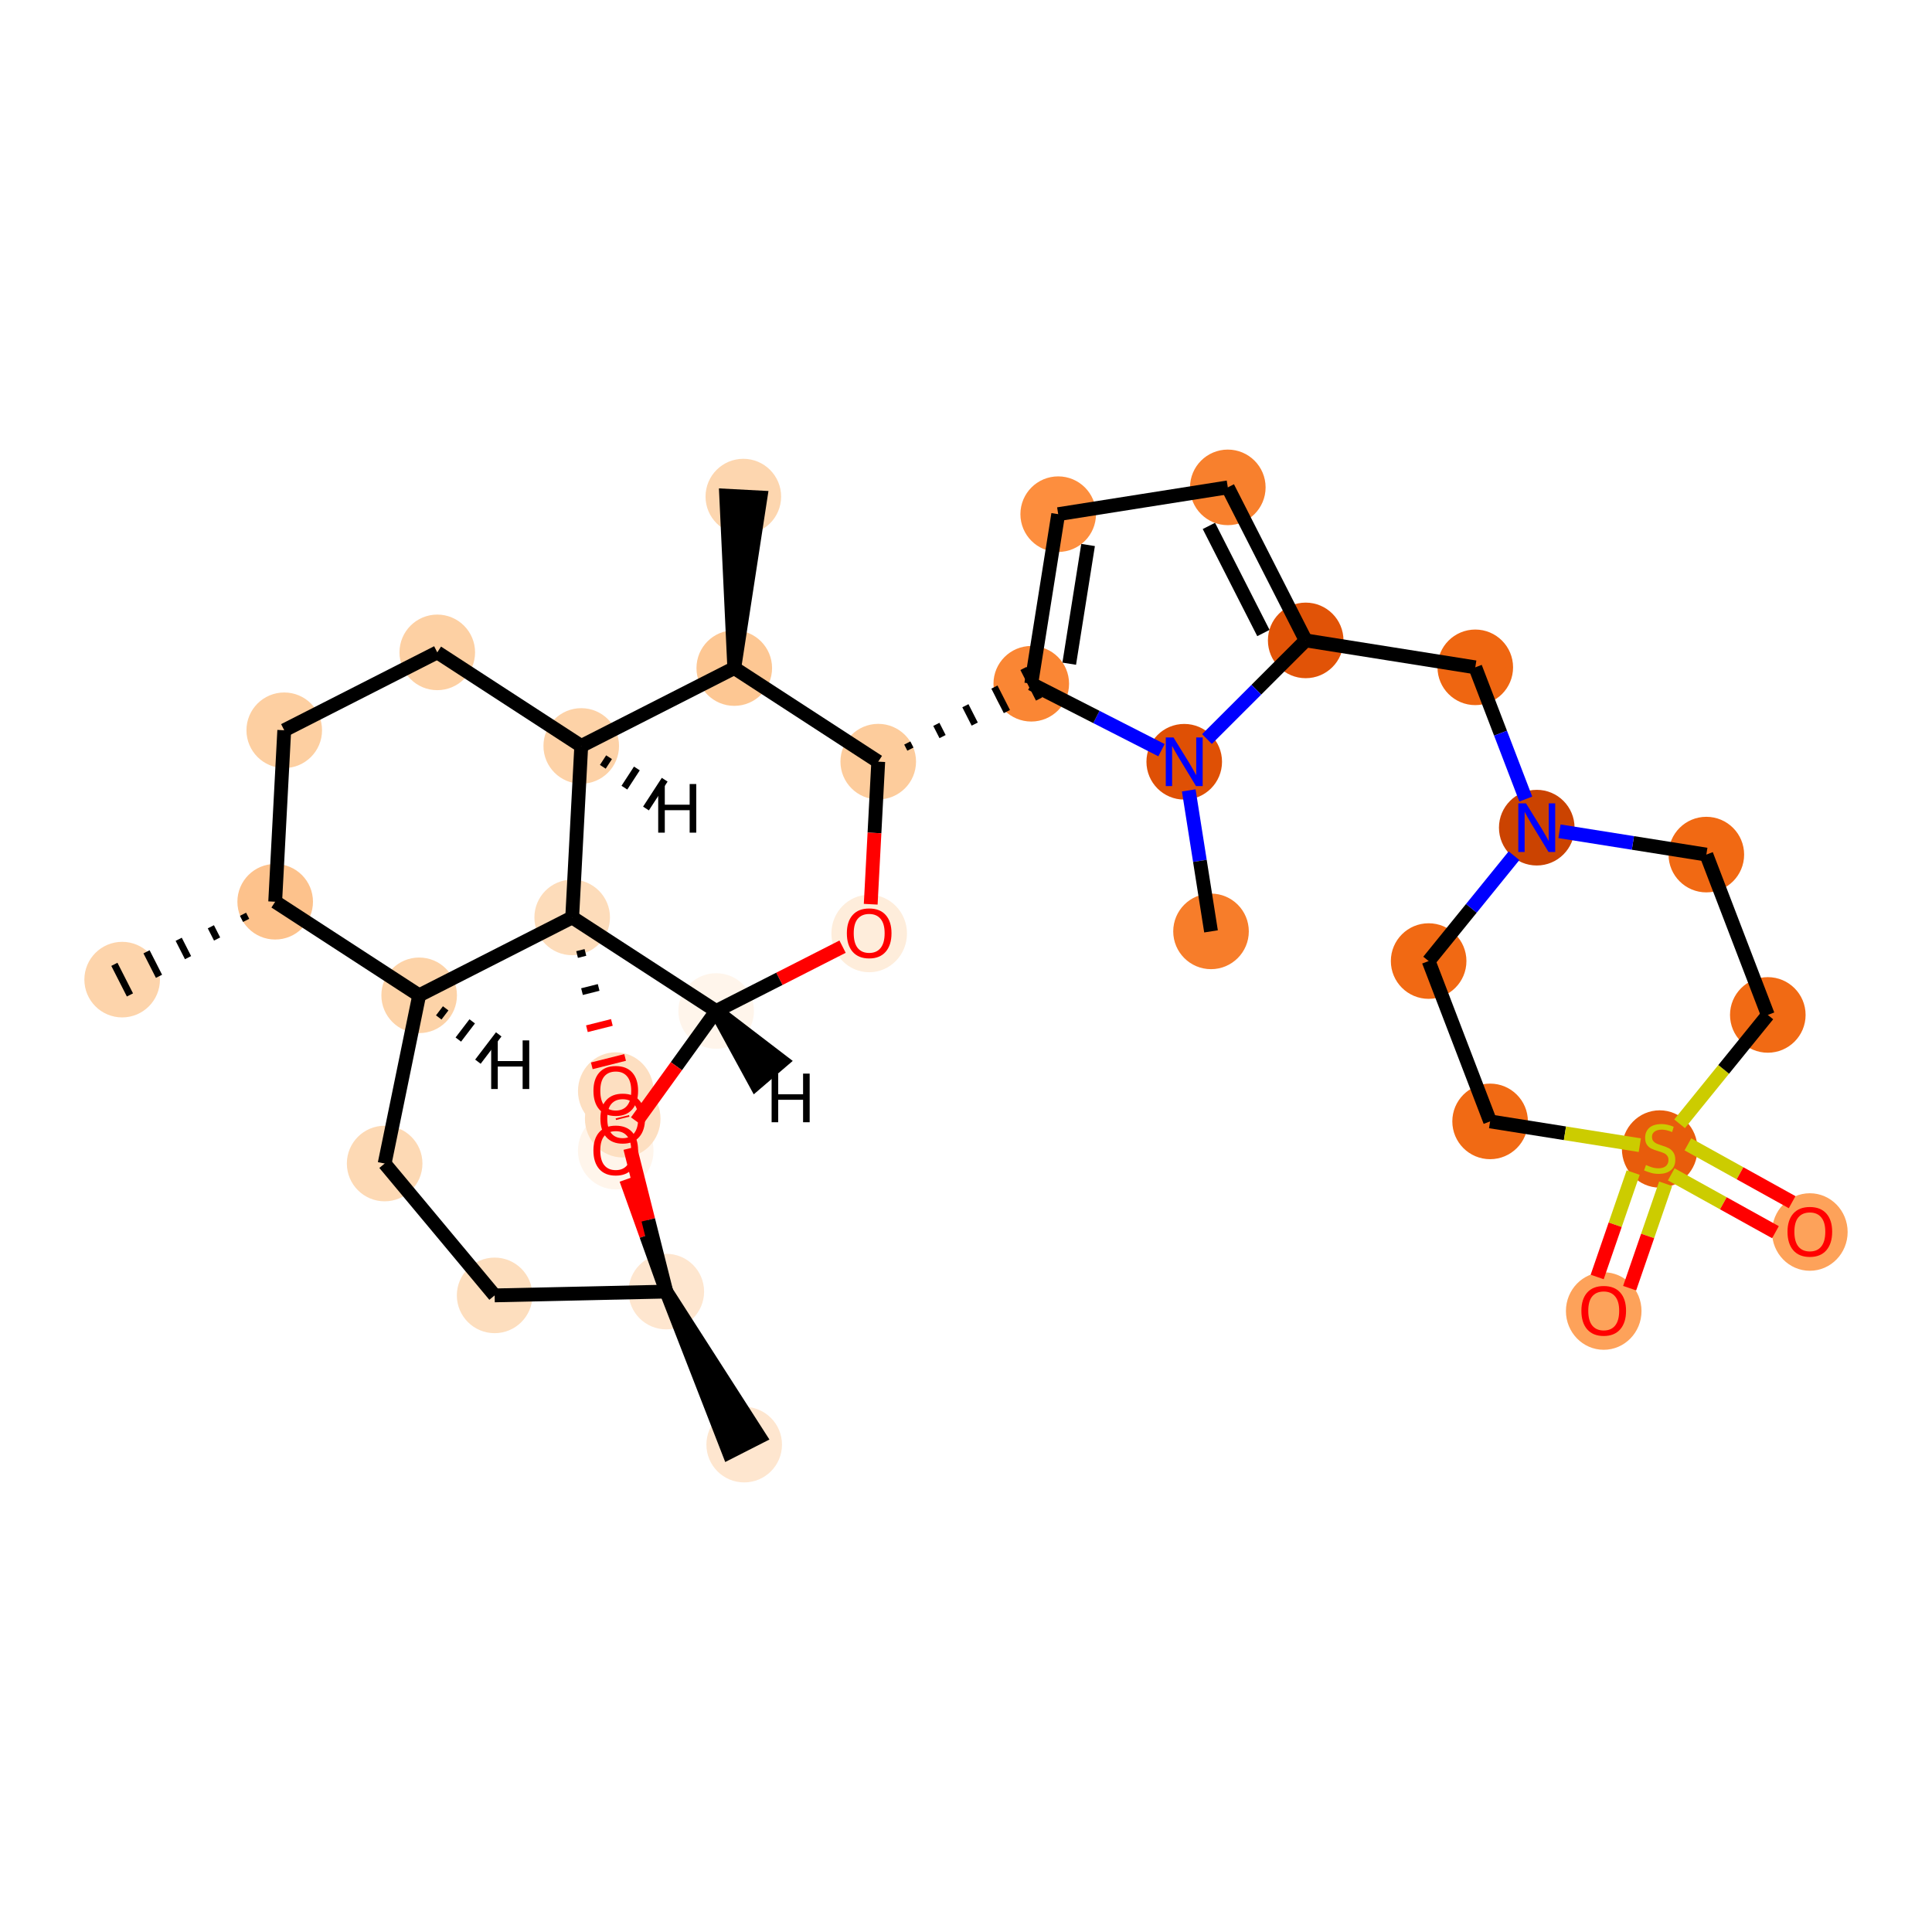 <?xml version='1.0' encoding='iso-8859-1'?>
<svg version='1.1' baseProfile='full'
              xmlns='http://www.w3.org/2000/svg'
                      xmlns:rdkit='http://www.rdkit.org/xml'
                      xmlns:xlink='http://www.w3.org/1999/xlink'
                  xml:space='preserve'
width='280px' height='280px' viewBox='0 0 280 280'>
<!-- END OF HEADER -->
<rect style='opacity:1.0;fill:#FFFFFF;stroke:none' width='280' height='280' x='0' y='0'> </rect>
<ellipse cx='17.704' cy='141.975' rx='4.977' ry='4.977'  style='fill:#FDD4AB;fill-rule:evenodd;stroke:#FDD4AB;stroke-width:1.0px;stroke-linecap:butt;stroke-linejoin:miter;stroke-opacity:1' />
<ellipse cx='39.882' cy='130.687' rx='4.977' ry='4.977'  style='fill:#FDC28C;fill-rule:evenodd;stroke:#FDC28C;stroke-width:1.0px;stroke-linecap:butt;stroke-linejoin:miter;stroke-opacity:1' />
<ellipse cx='41.195' cy='105.836' rx='4.977' ry='4.977'  style='fill:#FDCFA1;fill-rule:evenodd;stroke:#FDCFA1;stroke-width:1.0px;stroke-linecap:butt;stroke-linejoin:miter;stroke-opacity:1' />
<ellipse cx='63.373' cy='94.547' rx='4.977' ry='4.977'  style='fill:#FDD0A3;fill-rule:evenodd;stroke:#FDD0A3;stroke-width:1.0px;stroke-linecap:butt;stroke-linejoin:miter;stroke-opacity:1' />
<ellipse cx='84.238' cy='108.109' rx='4.977' ry='4.977'  style='fill:#FDD2A7;fill-rule:evenodd;stroke:#FDD2A7;stroke-width:1.0px;stroke-linecap:butt;stroke-linejoin:miter;stroke-opacity:1' />
<ellipse cx='106.416' cy='96.821' rx='4.977' ry='4.977'  style='fill:#FDC793;fill-rule:evenodd;stroke:#FDC793;stroke-width:1.0px;stroke-linecap:butt;stroke-linejoin:miter;stroke-opacity:1' />
<ellipse cx='107.729' cy='71.97' rx='4.977' ry='4.977'  style='fill:#FDD6AF;fill-rule:evenodd;stroke:#FDD6AF;stroke-width:1.0px;stroke-linecap:butt;stroke-linejoin:miter;stroke-opacity:1' />
<ellipse cx='127.281' cy='110.383' rx='4.977' ry='4.977'  style='fill:#FDCC9C;fill-rule:evenodd;stroke:#FDCC9C;stroke-width:1.0px;stroke-linecap:butt;stroke-linejoin:miter;stroke-opacity:1' />
<ellipse cx='149.459' cy='99.094' rx='4.977' ry='4.977'  style='fill:#FA8634;fill-rule:evenodd;stroke:#FA8634;stroke-width:1.0px;stroke-linecap:butt;stroke-linejoin:miter;stroke-opacity:1' />
<ellipse cx='153.362' cy='74.517' rx='4.977' ry='4.977'  style='fill:#FD8E3E;fill-rule:evenodd;stroke:#FD8E3E;stroke-width:1.0px;stroke-linecap:butt;stroke-linejoin:miter;stroke-opacity:1' />
<ellipse cx='177.943' cy='70.634' rx='4.977' ry='4.977'  style='fill:#F8802D;fill-rule:evenodd;stroke:#F8802D;stroke-width:1.0px;stroke-linecap:butt;stroke-linejoin:miter;stroke-opacity:1' />
<ellipse cx='189.232' cy='92.812' rx='4.977' ry='4.977'  style='fill:#E15307;fill-rule:evenodd;stroke:#E15307;stroke-width:1.0px;stroke-linecap:butt;stroke-linejoin:miter;stroke-opacity:1' />
<ellipse cx='213.809' cy='96.715' rx='4.977' ry='4.977'  style='fill:#EF6611;fill-rule:evenodd;stroke:#EF6611;stroke-width:1.0px;stroke-linecap:butt;stroke-linejoin:miter;stroke-opacity:1' />
<ellipse cx='222.718' cy='119.951' rx='4.977' ry='4.983'  style='fill:#CB4301;fill-rule:evenodd;stroke:#CB4301;stroke-width:1.0px;stroke-linecap:butt;stroke-linejoin:miter;stroke-opacity:1' />
<ellipse cx='207.049' cy='139.284' rx='4.977' ry='4.977'  style='fill:#F16913;fill-rule:evenodd;stroke:#F16913;stroke-width:1.0px;stroke-linecap:butt;stroke-linejoin:miter;stroke-opacity:1' />
<ellipse cx='215.958' cy='162.521' rx='4.977' ry='4.977'  style='fill:#F16A14;fill-rule:evenodd;stroke:#F16A14;stroke-width:1.0px;stroke-linecap:butt;stroke-linejoin:miter;stroke-opacity:1' />
<ellipse cx='240.535' cy='166.518' rx='4.977' ry='5.103'  style='fill:#E85C0C;fill-rule:evenodd;stroke:#E85C0C;stroke-width:1.0px;stroke-linecap:butt;stroke-linejoin:miter;stroke-opacity:1' />
<ellipse cx='262.296' cy='178.552' rx='4.977' ry='5.117'  style='fill:#FDA25A;fill-rule:evenodd;stroke:#FDA25A;stroke-width:1.0px;stroke-linecap:butt;stroke-linejoin:miter;stroke-opacity:1' />
<ellipse cx='232.423' cy='190.005' rx='4.977' ry='5.117'  style='fill:#FDA25A;fill-rule:evenodd;stroke:#FDA25A;stroke-width:1.0px;stroke-linecap:butt;stroke-linejoin:miter;stroke-opacity:1' />
<ellipse cx='256.204' cy='147.091' rx='4.977' ry='4.977'  style='fill:#F16A14;fill-rule:evenodd;stroke:#F16A14;stroke-width:1.0px;stroke-linecap:butt;stroke-linejoin:miter;stroke-opacity:1' />
<ellipse cx='247.295' cy='123.854' rx='4.977' ry='4.977'  style='fill:#F16913;fill-rule:evenodd;stroke:#F16913;stroke-width:1.0px;stroke-linecap:butt;stroke-linejoin:miter;stroke-opacity:1' />
<ellipse cx='171.628' cy='110.401' rx='4.977' ry='4.983'  style='fill:#DF5005;fill-rule:evenodd;stroke:#DF5005;stroke-width:1.0px;stroke-linecap:butt;stroke-linejoin:miter;stroke-opacity:1' />
<ellipse cx='175.51' cy='134.982' rx='4.977' ry='4.977'  style='fill:#F77D2A;fill-rule:evenodd;stroke:#F77D2A;stroke-width:1.0px;stroke-linecap:butt;stroke-linejoin:miter;stroke-opacity:1' />
<ellipse cx='125.969' cy='135.289' rx='4.977' ry='5.117'  style='fill:#FEEDDB;fill-rule:evenodd;stroke:#FEEDDB;stroke-width:1.0px;stroke-linecap:butt;stroke-linejoin:miter;stroke-opacity:1' />
<ellipse cx='103.791' cy='146.522' rx='4.977' ry='4.977'  style='fill:#FFF5EB;fill-rule:evenodd;stroke:#FFF5EB;stroke-width:1.0px;stroke-linecap:butt;stroke-linejoin:miter;stroke-opacity:1' />
<ellipse cx='89.238' cy='166.764' rx='4.977' ry='5.117'  style='fill:#FFF5EB;fill-rule:evenodd;stroke:#FFF5EB;stroke-width:1.0px;stroke-linecap:butt;stroke-linejoin:miter;stroke-opacity:1' />
<ellipse cx='96.566' cy='187.188' rx='4.977' ry='4.977'  style='fill:#FEE6CF;fill-rule:evenodd;stroke:#FEE6CF;stroke-width:1.0px;stroke-linecap:butt;stroke-linejoin:miter;stroke-opacity:1' />
<ellipse cx='107.855' cy='209.366' rx='4.977' ry='4.977'  style='fill:#FEE6CF;fill-rule:evenodd;stroke:#FEE6CF;stroke-width:1.0px;stroke-linecap:butt;stroke-linejoin:miter;stroke-opacity:1' />
<ellipse cx='71.686' cy='187.737' rx='4.977' ry='4.977'  style='fill:#FDDEBE;fill-rule:evenodd;stroke:#FDDEBE;stroke-width:1.0px;stroke-linecap:butt;stroke-linejoin:miter;stroke-opacity:1' />
<ellipse cx='55.746' cy='168.627' rx='4.977' ry='4.977'  style='fill:#FDD9B4;fill-rule:evenodd;stroke:#FDD9B4;stroke-width:1.0px;stroke-linecap:butt;stroke-linejoin:miter;stroke-opacity:1' />
<ellipse cx='60.748' cy='144.249' rx='4.977' ry='4.977'  style='fill:#FDD3A8;fill-rule:evenodd;stroke:#FDD3A8;stroke-width:1.0px;stroke-linecap:butt;stroke-linejoin:miter;stroke-opacity:1' />
<ellipse cx='82.925' cy='132.96' rx='4.977' ry='4.977'  style='fill:#FDDCBA;fill-rule:evenodd;stroke:#FDDCBA;stroke-width:1.0px;stroke-linecap:butt;stroke-linejoin:miter;stroke-opacity:1' />
<ellipse cx='89.242' cy='158.126' rx='4.977' ry='5.117'  style='fill:#FDDFC1;fill-rule:evenodd;stroke:#FDDFC1;stroke-width:1.0px;stroke-linecap:butt;stroke-linejoin:miter;stroke-opacity:1' />
<ellipse cx='90.249' cy='162.132' rx='4.977' ry='5.117'  style='fill:#FDDFC1;fill-rule:evenodd;stroke:#FDDFC1;stroke-width:1.0px;stroke-linecap:butt;stroke-linejoin:miter;stroke-opacity:1' />
<path class='bond-0 atom-1 atom-0' d='M 35.221,132.501 L 35.672,133.388' style='fill:none;fill-rule:evenodd;stroke:#000000;stroke-width:1.0px;stroke-linecap:butt;stroke-linejoin:miter;stroke-opacity:1' />
<path class='bond-0 atom-1 atom-0' d='M 30.56,134.315 L 31.463,136.089' style='fill:none;fill-rule:evenodd;stroke:#000000;stroke-width:1.0px;stroke-linecap:butt;stroke-linejoin:miter;stroke-opacity:1' />
<path class='bond-0 atom-1 atom-0' d='M 25.898,136.129 L 27.253,138.791' style='fill:none;fill-rule:evenodd;stroke:#000000;stroke-width:1.0px;stroke-linecap:butt;stroke-linejoin:miter;stroke-opacity:1' />
<path class='bond-0 atom-1 atom-0' d='M 21.237,137.943 L 23.043,141.492' style='fill:none;fill-rule:evenodd;stroke:#000000;stroke-width:1.0px;stroke-linecap:butt;stroke-linejoin:miter;stroke-opacity:1' />
<path class='bond-0 atom-1 atom-0' d='M 16.576,139.758 L 18.833,144.193' style='fill:none;fill-rule:evenodd;stroke:#000000;stroke-width:1.0px;stroke-linecap:butt;stroke-linejoin:miter;stroke-opacity:1' />
<path class='bond-1 atom-1 atom-2' d='M 39.882,130.687 L 41.195,105.836' style='fill:none;fill-rule:evenodd;stroke:#000000;stroke-width:2.0px;stroke-linecap:butt;stroke-linejoin:miter;stroke-opacity:1' />
<path class='bond-33 atom-30 atom-1' d='M 60.748,144.249 L 39.882,130.687' style='fill:none;fill-rule:evenodd;stroke:#000000;stroke-width:2.0px;stroke-linecap:butt;stroke-linejoin:miter;stroke-opacity:1' />
<path class='bond-2 atom-2 atom-3' d='M 41.195,105.836 L 63.373,94.547' style='fill:none;fill-rule:evenodd;stroke:#000000;stroke-width:2.0px;stroke-linecap:butt;stroke-linejoin:miter;stroke-opacity:1' />
<path class='bond-3 atom-3 atom-4' d='M 63.373,94.547 L 84.238,108.109' style='fill:none;fill-rule:evenodd;stroke:#000000;stroke-width:2.0px;stroke-linecap:butt;stroke-linejoin:miter;stroke-opacity:1' />
<path class='bond-4 atom-4 atom-5' d='M 84.238,108.109 L 106.416,96.821' style='fill:none;fill-rule:evenodd;stroke:#000000;stroke-width:2.0px;stroke-linecap:butt;stroke-linejoin:miter;stroke-opacity:1' />
<path class='bond-34 atom-31 atom-4' d='M 82.925,132.96 L 84.238,108.109' style='fill:none;fill-rule:evenodd;stroke:#000000;stroke-width:2.0px;stroke-linecap:butt;stroke-linejoin:miter;stroke-opacity:1' />
<path class='bond-39 atom-4 atom-34' d='M 87.365,111.131 L 88.269,109.74' style='fill:none;fill-rule:evenodd;stroke:#000000;stroke-width:1.0px;stroke-linecap:butt;stroke-linejoin:miter;stroke-opacity:1' />
<path class='bond-39 atom-4 atom-34' d='M 90.493,114.153 L 92.301,111.371' style='fill:none;fill-rule:evenodd;stroke:#000000;stroke-width:1.0px;stroke-linecap:butt;stroke-linejoin:miter;stroke-opacity:1' />
<path class='bond-39 atom-4 atom-34' d='M 93.62,117.175 L 96.332,113.002' style='fill:none;fill-rule:evenodd;stroke:#000000;stroke-width:1.0px;stroke-linecap:butt;stroke-linejoin:miter;stroke-opacity:1' />
<path class='bond-5 atom-5 atom-6' d='M 106.416,96.821 L 110.214,72.101 L 105.243,71.838 Z' style='fill:#000000;fill-rule:evenodd;fill-opacity:1;stroke:#000000;stroke-width:2.0px;stroke-linecap:butt;stroke-linejoin:miter;stroke-opacity:1;' />
<path class='bond-6 atom-5 atom-7' d='M 106.416,96.821 L 127.281,110.383' style='fill:none;fill-rule:evenodd;stroke:#000000;stroke-width:2.0px;stroke-linecap:butt;stroke-linejoin:miter;stroke-opacity:1' />
<path class='bond-7 atom-7 atom-8' d='M 131.943,108.569 L 131.491,107.682' style='fill:none;fill-rule:evenodd;stroke:#000000;stroke-width:1.0px;stroke-linecap:butt;stroke-linejoin:miter;stroke-opacity:1' />
<path class='bond-7 atom-7 atom-8' d='M 136.604,106.754 L 135.701,104.98' style='fill:none;fill-rule:evenodd;stroke:#000000;stroke-width:1.0px;stroke-linecap:butt;stroke-linejoin:miter;stroke-opacity:1' />
<path class='bond-7 atom-7 atom-8' d='M 141.265,104.94 L 139.911,102.279' style='fill:none;fill-rule:evenodd;stroke:#000000;stroke-width:1.0px;stroke-linecap:butt;stroke-linejoin:miter;stroke-opacity:1' />
<path class='bond-7 atom-7 atom-8' d='M 145.927,103.126 L 144.12,99.578' style='fill:none;fill-rule:evenodd;stroke:#000000;stroke-width:1.0px;stroke-linecap:butt;stroke-linejoin:miter;stroke-opacity:1' />
<path class='bond-7 atom-7 atom-8' d='M 150.588,101.312 L 148.33,96.876' style='fill:none;fill-rule:evenodd;stroke:#000000;stroke-width:1.0px;stroke-linecap:butt;stroke-linejoin:miter;stroke-opacity:1' />
<path class='bond-22 atom-7 atom-23' d='M 127.281,110.383 L 126.735,120.715' style='fill:none;fill-rule:evenodd;stroke:#000000;stroke-width:2.0px;stroke-linecap:butt;stroke-linejoin:miter;stroke-opacity:1' />
<path class='bond-22 atom-7 atom-23' d='M 126.735,120.715 L 126.19,131.048' style='fill:none;fill-rule:evenodd;stroke:#FF0000;stroke-width:2.0px;stroke-linecap:butt;stroke-linejoin:miter;stroke-opacity:1' />
<path class='bond-8 atom-8 atom-9' d='M 149.459,99.094 L 153.362,74.517' style='fill:none;fill-rule:evenodd;stroke:#000000;stroke-width:2.0px;stroke-linecap:butt;stroke-linejoin:miter;stroke-opacity:1' />
<path class='bond-8 atom-8 atom-9' d='M 154.96,96.188 L 157.692,78.984' style='fill:none;fill-rule:evenodd;stroke:#000000;stroke-width:2.0px;stroke-linecap:butt;stroke-linejoin:miter;stroke-opacity:1' />
<path class='bond-35 atom-21 atom-8' d='M 168.333,108.721 L 158.896,103.907' style='fill:none;fill-rule:evenodd;stroke:#0000FF;stroke-width:2.0px;stroke-linecap:butt;stroke-linejoin:miter;stroke-opacity:1' />
<path class='bond-35 atom-21 atom-8' d='M 158.896,103.907 L 149.459,99.094' style='fill:none;fill-rule:evenodd;stroke:#000000;stroke-width:2.0px;stroke-linecap:butt;stroke-linejoin:miter;stroke-opacity:1' />
<path class='bond-9 atom-9 atom-10' d='M 153.362,74.517 L 177.943,70.634' style='fill:none;fill-rule:evenodd;stroke:#000000;stroke-width:2.0px;stroke-linecap:butt;stroke-linejoin:miter;stroke-opacity:1' />
<path class='bond-10 atom-10 atom-11' d='M 177.943,70.634 L 189.232,92.812' style='fill:none;fill-rule:evenodd;stroke:#000000;stroke-width:2.0px;stroke-linecap:butt;stroke-linejoin:miter;stroke-opacity:1' />
<path class='bond-10 atom-10 atom-11' d='M 175.201,76.218 L 183.103,91.743' style='fill:none;fill-rule:evenodd;stroke:#000000;stroke-width:2.0px;stroke-linecap:butt;stroke-linejoin:miter;stroke-opacity:1' />
<path class='bond-11 atom-11 atom-12' d='M 189.232,92.812 L 213.809,96.715' style='fill:none;fill-rule:evenodd;stroke:#000000;stroke-width:2.0px;stroke-linecap:butt;stroke-linejoin:miter;stroke-opacity:1' />
<path class='bond-20 atom-11 atom-21' d='M 189.232,92.812 L 182.077,99.96' style='fill:none;fill-rule:evenodd;stroke:#000000;stroke-width:2.0px;stroke-linecap:butt;stroke-linejoin:miter;stroke-opacity:1' />
<path class='bond-20 atom-11 atom-21' d='M 182.077,99.96 L 174.922,107.109' style='fill:none;fill-rule:evenodd;stroke:#0000FF;stroke-width:2.0px;stroke-linecap:butt;stroke-linejoin:miter;stroke-opacity:1' />
<path class='bond-12 atom-12 atom-13' d='M 213.809,96.715 L 217.469,106.26' style='fill:none;fill-rule:evenodd;stroke:#000000;stroke-width:2.0px;stroke-linecap:butt;stroke-linejoin:miter;stroke-opacity:1' />
<path class='bond-12 atom-12 atom-13' d='M 217.469,106.26 L 221.128,115.805' style='fill:none;fill-rule:evenodd;stroke:#0000FF;stroke-width:2.0px;stroke-linecap:butt;stroke-linejoin:miter;stroke-opacity:1' />
<path class='bond-13 atom-13 atom-14' d='M 219.423,124.016 L 213.236,131.65' style='fill:none;fill-rule:evenodd;stroke:#0000FF;stroke-width:2.0px;stroke-linecap:butt;stroke-linejoin:miter;stroke-opacity:1' />
<path class='bond-13 atom-13 atom-14' d='M 213.236,131.65 L 207.049,139.284' style='fill:none;fill-rule:evenodd;stroke:#000000;stroke-width:2.0px;stroke-linecap:butt;stroke-linejoin:miter;stroke-opacity:1' />
<path class='bond-37 atom-20 atom-13' d='M 247.295,123.854 L 236.654,122.164' style='fill:none;fill-rule:evenodd;stroke:#000000;stroke-width:2.0px;stroke-linecap:butt;stroke-linejoin:miter;stroke-opacity:1' />
<path class='bond-37 atom-20 atom-13' d='M 236.654,122.164 L 226.013,120.474' style='fill:none;fill-rule:evenodd;stroke:#0000FF;stroke-width:2.0px;stroke-linecap:butt;stroke-linejoin:miter;stroke-opacity:1' />
<path class='bond-14 atom-14 atom-15' d='M 207.049,139.284 L 215.958,162.521' style='fill:none;fill-rule:evenodd;stroke:#000000;stroke-width:2.0px;stroke-linecap:butt;stroke-linejoin:miter;stroke-opacity:1' />
<path class='bond-15 atom-15 atom-16' d='M 215.958,162.521 L 226.805,164.243' style='fill:none;fill-rule:evenodd;stroke:#000000;stroke-width:2.0px;stroke-linecap:butt;stroke-linejoin:miter;stroke-opacity:1' />
<path class='bond-15 atom-15 atom-16' d='M 226.805,164.243 L 237.653,165.966' style='fill:none;fill-rule:evenodd;stroke:#CCCC00;stroke-width:2.0px;stroke-linecap:butt;stroke-linejoin:miter;stroke-opacity:1' />
<path class='bond-16 atom-16 atom-17' d='M 242.21,170.199 L 249.761,174.389' style='fill:none;fill-rule:evenodd;stroke:#CCCC00;stroke-width:2.0px;stroke-linecap:butt;stroke-linejoin:miter;stroke-opacity:1' />
<path class='bond-16 atom-16 atom-17' d='M 249.761,174.389 L 257.313,178.579' style='fill:none;fill-rule:evenodd;stroke:#FF0000;stroke-width:2.0px;stroke-linecap:butt;stroke-linejoin:miter;stroke-opacity:1' />
<path class='bond-16 atom-16 atom-17' d='M 244.624,165.847 L 252.176,170.037' style='fill:none;fill-rule:evenodd;stroke:#CCCC00;stroke-width:2.0px;stroke-linecap:butt;stroke-linejoin:miter;stroke-opacity:1' />
<path class='bond-16 atom-16 atom-17' d='M 252.176,170.037 L 259.728,174.227' style='fill:none;fill-rule:evenodd;stroke:#FF0000;stroke-width:2.0px;stroke-linecap:butt;stroke-linejoin:miter;stroke-opacity:1' />
<path class='bond-17 atom-16 atom-18' d='M 236.691,169.938 L 234.083,177.503' style='fill:none;fill-rule:evenodd;stroke:#CCCC00;stroke-width:2.0px;stroke-linecap:butt;stroke-linejoin:miter;stroke-opacity:1' />
<path class='bond-17 atom-16 atom-18' d='M 234.083,177.503 L 231.475,185.068' style='fill:none;fill-rule:evenodd;stroke:#FF0000;stroke-width:2.0px;stroke-linecap:butt;stroke-linejoin:miter;stroke-opacity:1' />
<path class='bond-17 atom-16 atom-18' d='M 241.397,171.56 L 238.788,179.125' style='fill:none;fill-rule:evenodd;stroke:#CCCC00;stroke-width:2.0px;stroke-linecap:butt;stroke-linejoin:miter;stroke-opacity:1' />
<path class='bond-17 atom-16 atom-18' d='M 238.788,179.125 L 236.18,186.69' style='fill:none;fill-rule:evenodd;stroke:#FF0000;stroke-width:2.0px;stroke-linecap:butt;stroke-linejoin:miter;stroke-opacity:1' />
<path class='bond-18 atom-16 atom-19' d='M 243.417,162.868 L 249.811,154.979' style='fill:none;fill-rule:evenodd;stroke:#CCCC00;stroke-width:2.0px;stroke-linecap:butt;stroke-linejoin:miter;stroke-opacity:1' />
<path class='bond-18 atom-16 atom-19' d='M 249.811,154.979 L 256.204,147.091' style='fill:none;fill-rule:evenodd;stroke:#000000;stroke-width:2.0px;stroke-linecap:butt;stroke-linejoin:miter;stroke-opacity:1' />
<path class='bond-19 atom-19 atom-20' d='M 256.204,147.091 L 247.295,123.854' style='fill:none;fill-rule:evenodd;stroke:#000000;stroke-width:2.0px;stroke-linecap:butt;stroke-linejoin:miter;stroke-opacity:1' />
<path class='bond-21 atom-21 atom-22' d='M 172.283,114.547 L 173.896,124.764' style='fill:none;fill-rule:evenodd;stroke:#0000FF;stroke-width:2.0px;stroke-linecap:butt;stroke-linejoin:miter;stroke-opacity:1' />
<path class='bond-21 atom-21 atom-22' d='M 173.896,124.764 L 175.51,134.982' style='fill:none;fill-rule:evenodd;stroke:#000000;stroke-width:2.0px;stroke-linecap:butt;stroke-linejoin:miter;stroke-opacity:1' />
<path class='bond-23 atom-23 atom-24' d='M 122.111,137.197 L 112.951,141.86' style='fill:none;fill-rule:evenodd;stroke:#FF0000;stroke-width:2.0px;stroke-linecap:butt;stroke-linejoin:miter;stroke-opacity:1' />
<path class='bond-23 atom-23 atom-24' d='M 112.951,141.86 L 103.791,146.522' style='fill:none;fill-rule:evenodd;stroke:#000000;stroke-width:2.0px;stroke-linecap:butt;stroke-linejoin:miter;stroke-opacity:1' />
<path class='bond-24 atom-24 atom-25' d='M 103.791,146.522 L 98.023,154.523' style='fill:none;fill-rule:evenodd;stroke:#000000;stroke-width:2.0px;stroke-linecap:butt;stroke-linejoin:miter;stroke-opacity:1' />
<path class='bond-24 atom-24 atom-25' d='M 98.023,154.523 L 92.255,162.524' style='fill:none;fill-rule:evenodd;stroke:#FF0000;stroke-width:2.0px;stroke-linecap:butt;stroke-linejoin:miter;stroke-opacity:1' />
<path class='bond-36 atom-31 atom-24' d='M 82.925,132.96 L 103.791,146.522' style='fill:none;fill-rule:evenodd;stroke:#000000;stroke-width:2.0px;stroke-linecap:butt;stroke-linejoin:miter;stroke-opacity:1' />
<path class='bond-40 atom-24 atom-35' d='M 103.791,146.522 L 109.524,157.038 L 113.303,153.799 Z' style='fill:#000000;fill-rule:evenodd;fill-opacity:1;stroke:#000000;stroke-width:2.0px;stroke-linecap:butt;stroke-linejoin:miter;stroke-opacity:1;' />
<path class='bond-25 atom-25 atom-26' d='M 90.747,170.926 L 93.656,179.057' style='fill:none;fill-rule:evenodd;stroke:#FF0000;stroke-width:2.0px;stroke-linecap:butt;stroke-linejoin:miter;stroke-opacity:1' />
<path class='bond-25 atom-25 atom-26' d='M 93.656,179.057 L 96.566,187.188' style='fill:none;fill-rule:evenodd;stroke:#000000;stroke-width:2.0px;stroke-linecap:butt;stroke-linejoin:miter;stroke-opacity:1' />
<path class='bond-26 atom-26 atom-27' d='M 96.566,187.188 L 105.637,210.495 L 110.072,208.237 Z' style='fill:#000000;fill-rule:evenodd;fill-opacity:1;stroke:#000000;stroke-width:2.0px;stroke-linecap:butt;stroke-linejoin:miter;stroke-opacity:1;' />
<path class='bond-27 atom-26 atom-28' d='M 96.566,187.188 L 71.686,187.737' style='fill:none;fill-rule:evenodd;stroke:#000000;stroke-width:2.0px;stroke-linecap:butt;stroke-linejoin:miter;stroke-opacity:1' />
<path class='bond-38 atom-33 atom-26' d='M 91.336,166.398 L 93.951,176.793' style='fill:none;fill-rule:evenodd;stroke:#FF0000;stroke-width:2.0px;stroke-linecap:butt;stroke-linejoin:miter;stroke-opacity:1' />
<path class='bond-38 atom-33 atom-26' d='M 93.951,176.793 L 96.566,187.188' style='fill:none;fill-rule:evenodd;stroke:#000000;stroke-width:2.0px;stroke-linecap:butt;stroke-linejoin:miter;stroke-opacity:1' />
<path class='bond-28 atom-28 atom-29' d='M 71.686,187.737 L 55.746,168.627' style='fill:none;fill-rule:evenodd;stroke:#000000;stroke-width:2.0px;stroke-linecap:butt;stroke-linejoin:miter;stroke-opacity:1' />
<path class='bond-29 atom-29 atom-30' d='M 55.746,168.627 L 60.748,144.249' style='fill:none;fill-rule:evenodd;stroke:#000000;stroke-width:2.0px;stroke-linecap:butt;stroke-linejoin:miter;stroke-opacity:1' />
<path class='bond-30 atom-30 atom-31' d='M 60.748,144.249 L 82.925,132.96' style='fill:none;fill-rule:evenodd;stroke:#000000;stroke-width:2.0px;stroke-linecap:butt;stroke-linejoin:miter;stroke-opacity:1' />
<path class='bond-41 atom-30 atom-36' d='M 63.586,147.455 L 64.591,146.135' style='fill:none;fill-rule:evenodd;stroke:#000000;stroke-width:1.0px;stroke-linecap:butt;stroke-linejoin:miter;stroke-opacity:1' />
<path class='bond-41 atom-30 atom-36' d='M 66.424,150.661 L 68.435,148.022' style='fill:none;fill-rule:evenodd;stroke:#000000;stroke-width:1.0px;stroke-linecap:butt;stroke-linejoin:miter;stroke-opacity:1' />
<path class='bond-41 atom-30 atom-36' d='M 69.263,153.867 L 72.279,149.908' style='fill:none;fill-rule:evenodd;stroke:#000000;stroke-width:1.0px;stroke-linecap:butt;stroke-linejoin:miter;stroke-opacity:1' />
<path class='bond-31 atom-31 atom-32' d='M 83.636,138.337 L 84.843,138.033' style='fill:none;fill-rule:evenodd;stroke:#000000;stroke-width:1.0px;stroke-linecap:butt;stroke-linejoin:miter;stroke-opacity:1' />
<path class='bond-31 atom-31 atom-32' d='M 84.347,143.714 L 86.761,143.107' style='fill:none;fill-rule:evenodd;stroke:#000000;stroke-width:1.0px;stroke-linecap:butt;stroke-linejoin:miter;stroke-opacity:1' />
<path class='bond-31 atom-31 atom-32' d='M 85.058,149.091 L 88.678,148.18' style='fill:none;fill-rule:evenodd;stroke:#FF0000;stroke-width:1.0px;stroke-linecap:butt;stroke-linejoin:miter;stroke-opacity:1' />
<path class='bond-31 atom-31 atom-32' d='M 85.769,154.467 L 90.596,153.253' style='fill:none;fill-rule:evenodd;stroke:#FF0000;stroke-width:1.0px;stroke-linecap:butt;stroke-linejoin:miter;stroke-opacity:1' />
<path class='bond-32 atom-32 atom-33' d='M 90.192,161.848 L 90.249,162.077' style='fill:none;fill-rule:evenodd;stroke:#FF0000;stroke-width:2.0px;stroke-linecap:butt;stroke-linejoin:miter;stroke-opacity:1' />
<path  class='atom-13' d='M 221.16 116.427
L 223.469 120.16
Q 223.698 120.528, 224.067 121.195
Q 224.435 121.862, 224.455 121.902
L 224.455 116.427
L 225.391 116.427
L 225.391 123.475
L 224.425 123.475
L 221.946 119.394
Q 221.658 118.916, 221.349 118.368
Q 221.051 117.821, 220.961 117.652
L 220.961 123.475
L 220.045 123.475
L 220.045 116.427
L 221.16 116.427
' fill='#0000FF'/>
<path  class='atom-16' d='M 238.544 168.843
Q 238.624 168.873, 238.952 169.012
Q 239.281 169.151, 239.639 169.241
Q 240.008 169.321, 240.366 169.321
Q 241.033 169.321, 241.421 169.002
Q 241.809 168.673, 241.809 168.106
Q 241.809 167.718, 241.61 167.479
Q 241.421 167.24, 241.122 167.111
Q 240.824 166.981, 240.326 166.832
Q 239.699 166.643, 239.321 166.464
Q 238.952 166.284, 238.684 165.906
Q 238.425 165.528, 238.425 164.891
Q 238.425 164.005, 239.022 163.457
Q 239.629 162.91, 240.824 162.91
Q 241.64 162.91, 242.566 163.298
L 242.337 164.065
Q 241.491 163.716, 240.854 163.716
Q 240.167 163.716, 239.789 164.005
Q 239.41 164.284, 239.42 164.771
Q 239.42 165.15, 239.609 165.379
Q 239.808 165.608, 240.087 165.737
Q 240.376 165.866, 240.854 166.016
Q 241.491 166.215, 241.869 166.414
Q 242.247 166.613, 242.516 167.021
Q 242.795 167.419, 242.795 168.106
Q 242.795 169.082, 242.138 169.609
Q 241.491 170.127, 240.406 170.127
Q 239.779 170.127, 239.301 169.987
Q 238.833 169.858, 238.276 169.629
L 238.544 168.843
' fill='#CCCC00'/>
<path  class='atom-17' d='M 259.06 178.517
Q 259.06 176.825, 259.897 175.88
Q 260.733 174.934, 262.296 174.934
Q 263.858 174.934, 264.695 175.88
Q 265.531 176.825, 265.531 178.517
Q 265.531 180.23, 264.685 181.205
Q 263.839 182.171, 262.296 182.171
Q 260.743 182.171, 259.897 181.205
Q 259.06 180.24, 259.06 178.517
M 262.296 181.374
Q 263.371 181.374, 263.948 180.658
Q 264.535 179.931, 264.535 178.517
Q 264.535 177.134, 263.948 176.437
Q 263.371 175.73, 262.296 175.73
Q 261.221 175.73, 260.633 176.427
Q 260.056 177.124, 260.056 178.517
Q 260.056 179.941, 260.633 180.658
Q 261.221 181.374, 262.296 181.374
' fill='#FF0000'/>
<path  class='atom-18' d='M 229.188 189.97
Q 229.188 188.278, 230.025 187.332
Q 230.861 186.387, 232.423 186.387
Q 233.986 186.387, 234.822 187.332
Q 235.659 188.278, 235.659 189.97
Q 235.659 191.682, 234.813 192.658
Q 233.966 193.623, 232.423 193.623
Q 230.871 193.623, 230.025 192.658
Q 229.188 191.692, 229.188 189.97
M 232.423 192.827
Q 233.499 192.827, 234.076 192.11
Q 234.663 191.384, 234.663 189.97
Q 234.663 188.587, 234.076 187.89
Q 233.499 187.183, 232.423 187.183
Q 231.348 187.183, 230.761 187.88
Q 230.184 188.577, 230.184 189.97
Q 230.184 191.394, 230.761 192.11
Q 231.348 192.827, 232.423 192.827
' fill='#FF0000'/>
<path  class='atom-21' d='M 170.07 106.877
L 172.379 110.61
Q 172.608 110.978, 172.976 111.645
Q 173.345 112.312, 173.365 112.352
L 173.365 106.877
L 174.3 106.877
L 174.3 113.925
L 173.335 113.925
L 170.856 109.844
Q 170.567 109.366, 170.259 108.818
Q 169.96 108.271, 169.871 108.102
L 169.871 113.925
L 168.955 113.925
L 168.955 106.877
L 170.07 106.877
' fill='#0000FF'/>
<path  class='atom-23' d='M 122.733 135.254
Q 122.733 133.561, 123.57 132.616
Q 124.406 131.67, 125.969 131.67
Q 127.531 131.67, 128.367 132.616
Q 129.204 133.561, 129.204 135.254
Q 129.204 136.966, 128.358 137.941
Q 127.511 138.907, 125.969 138.907
Q 124.416 138.907, 123.57 137.941
Q 122.733 136.976, 122.733 135.254
M 125.969 138.111
Q 127.044 138.111, 127.621 137.394
Q 128.208 136.667, 128.208 135.254
Q 128.208 133.87, 127.621 133.173
Q 127.044 132.467, 125.969 132.467
Q 124.893 132.467, 124.306 133.163
Q 123.729 133.86, 123.729 135.254
Q 123.729 136.677, 124.306 137.394
Q 124.893 138.111, 125.969 138.111
' fill='#FF0000'/>
<path  class='atom-25' d='M 86.003 166.729
Q 86.003 165.037, 86.839 164.091
Q 87.675 163.146, 89.238 163.146
Q 90.8 163.146, 91.637 164.091
Q 92.473 165.037, 92.473 166.729
Q 92.473 168.441, 91.627 169.417
Q 90.781 170.382, 89.238 170.382
Q 87.685 170.382, 86.839 169.417
Q 86.003 168.451, 86.003 166.729
M 89.238 169.586
Q 90.313 169.586, 90.89 168.869
Q 91.477 168.143, 91.477 166.729
Q 91.477 165.346, 90.89 164.649
Q 90.313 163.942, 89.238 163.942
Q 88.163 163.942, 87.575 164.639
Q 86.998 165.336, 86.998 166.729
Q 86.998 168.153, 87.575 168.869
Q 88.163 169.586, 89.238 169.586
' fill='#FF0000'/>
<path  class='atom-32' d='M 86.007 158.091
Q 86.007 156.399, 86.843 155.453
Q 87.679 154.508, 89.242 154.508
Q 90.805 154.508, 91.641 155.453
Q 92.477 156.399, 92.477 158.091
Q 92.477 159.803, 91.631 160.779
Q 90.785 161.744, 89.242 161.744
Q 87.689 161.744, 86.843 160.779
Q 86.007 159.813, 86.007 158.091
M 89.242 160.948
Q 90.317 160.948, 90.894 160.231
Q 91.481 159.505, 91.481 158.091
Q 91.481 156.707, 90.894 156.011
Q 90.317 155.304, 89.242 155.304
Q 88.167 155.304, 87.579 156.001
Q 87.002 156.698, 87.002 158.091
Q 87.002 159.515, 87.579 160.231
Q 88.167 160.948, 89.242 160.948
' fill='#FF0000'/>
<path  class='atom-33' d='M 87.014 162.097
Q 87.014 160.405, 87.851 159.459
Q 88.687 158.514, 90.249 158.514
Q 91.812 158.514, 92.648 159.459
Q 93.485 160.405, 93.485 162.097
Q 93.485 163.809, 92.638 164.785
Q 91.792 165.751, 90.249 165.751
Q 88.697 165.751, 87.851 164.785
Q 87.014 163.819, 87.014 162.097
M 90.249 164.954
Q 91.325 164.954, 91.902 164.237
Q 92.489 163.511, 92.489 162.097
Q 92.489 160.714, 91.902 160.017
Q 91.325 159.31, 90.249 159.31
Q 89.174 159.31, 88.587 160.007
Q 88.01 160.704, 88.01 162.097
Q 88.01 163.521, 88.587 164.237
Q 89.174 164.954, 90.249 164.954
' fill='#FF0000'/>
<path  class='atom-34' d='M 95.391 113.627
L 96.347 113.627
L 96.347 116.623
L 99.95 116.623
L 99.95 113.627
L 100.906 113.627
L 100.906 120.675
L 99.95 120.675
L 99.95 117.42
L 96.347 117.42
L 96.347 120.675
L 95.391 120.675
L 95.391 113.627
' fill='#000000'/>
<path  class='atom-35' d='M 111.829 155.596
L 112.784 155.596
L 112.784 158.593
L 116.388 158.593
L 116.388 155.596
L 117.343 155.596
L 117.343 162.644
L 116.388 162.644
L 116.388 159.389
L 112.784 159.389
L 112.784 162.644
L 111.829 162.644
L 111.829 155.596
' fill='#000000'/>
<path  class='atom-36' d='M 71.186 150.781
L 72.141 150.781
L 72.141 153.777
L 75.745 153.777
L 75.745 150.781
L 76.7 150.781
L 76.7 157.828
L 75.745 157.828
L 75.745 154.573
L 72.141 154.573
L 72.141 157.828
L 71.186 157.828
L 71.186 150.781
' fill='#000000'/>
</svg>
